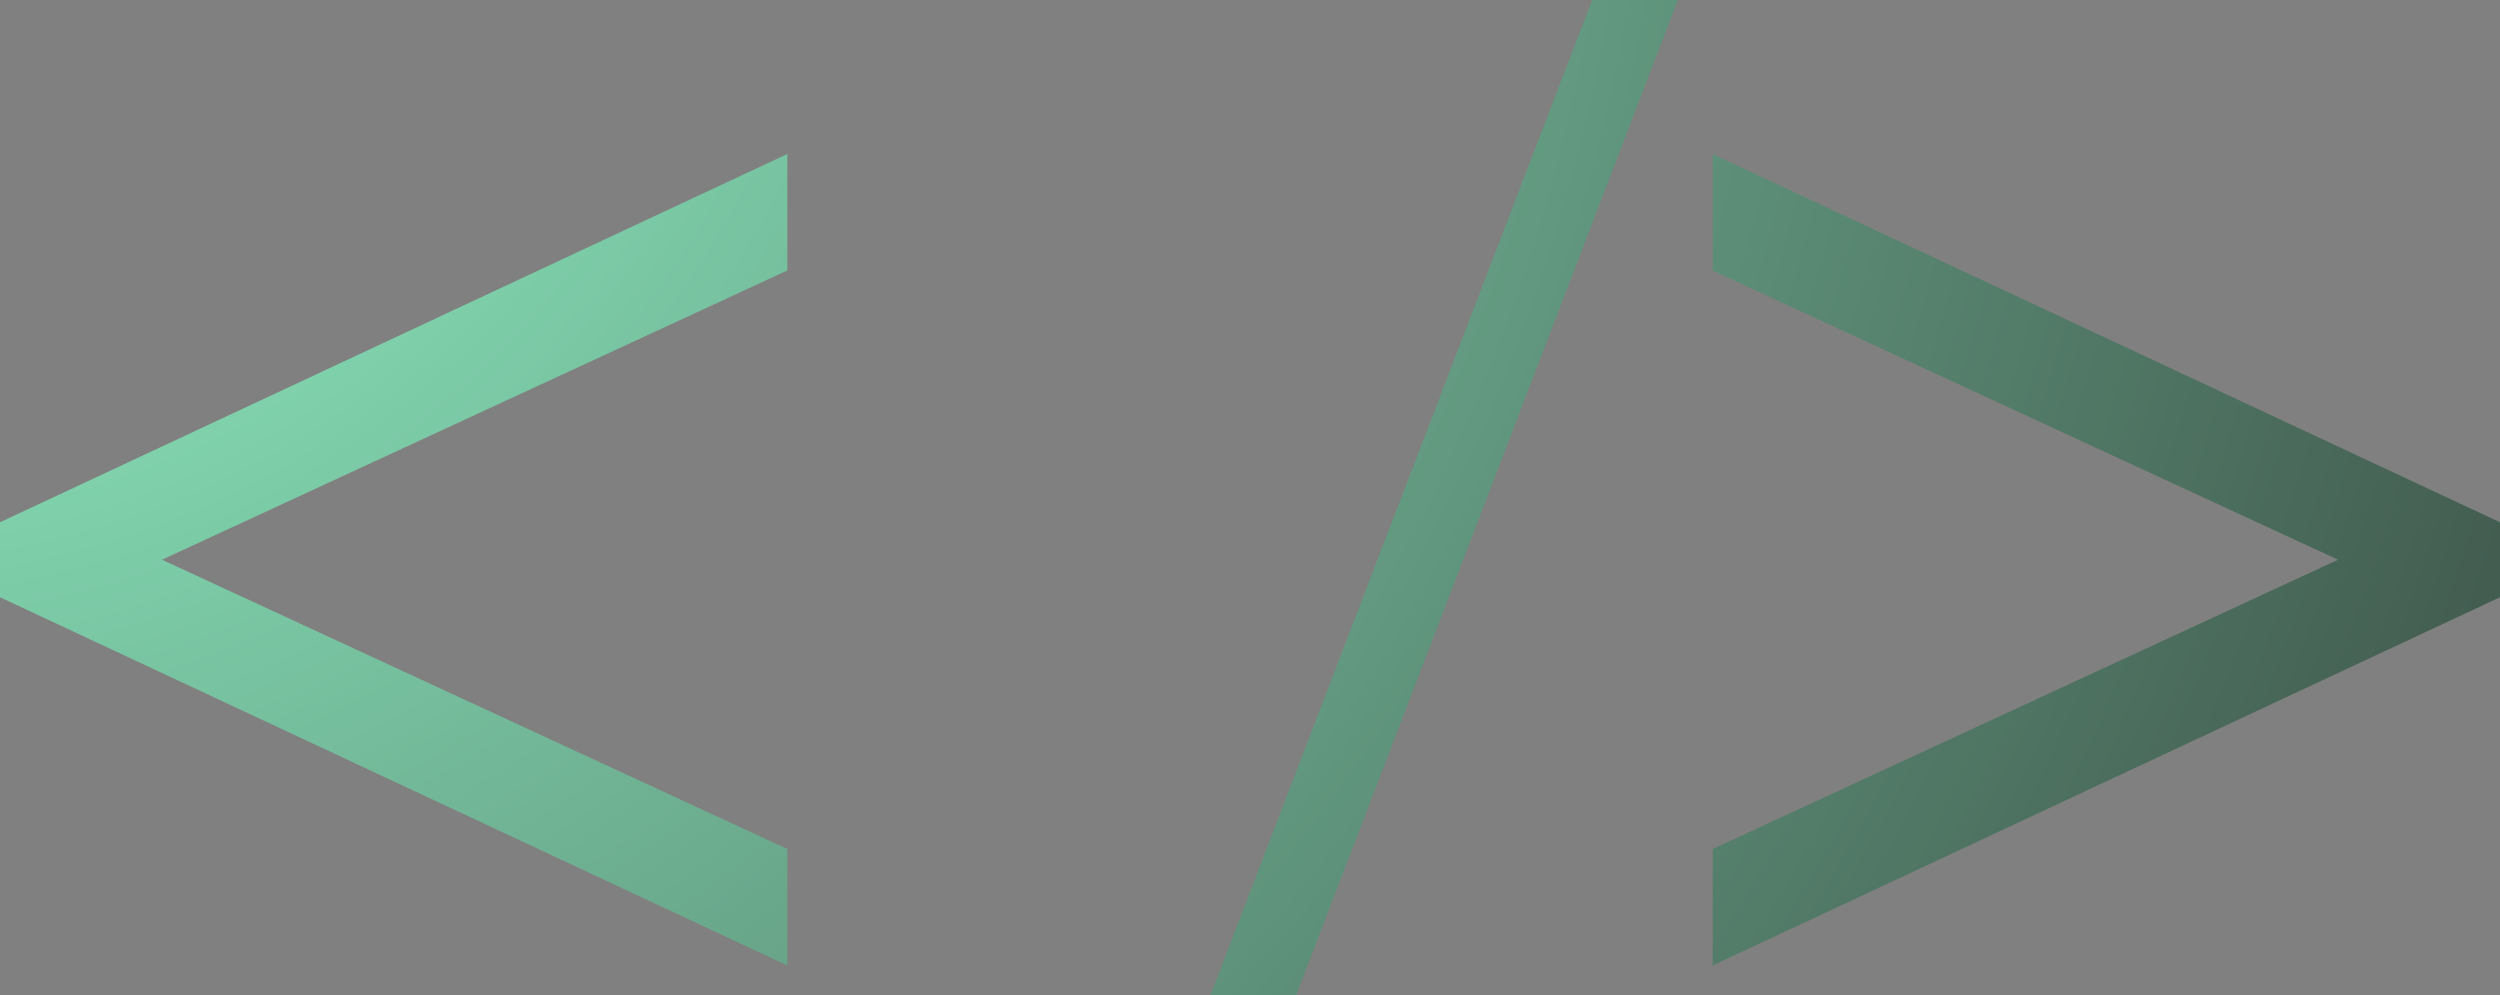<?xml version="1.0" encoding="UTF-8"?>
<svg id="Layer_2" data-name="Layer 2" xmlns="http://www.w3.org/2000/svg" xmlns:xlink="http://www.w3.org/1999/xlink" viewBox="0 0 321.14 127.81">
  <rect x="0" y="0" width="321.14" height="127.81" fill="#808080" stroke="none"/>
  <defs>
    <style>
      .cls-1 {
        fill: url(#radial-gradient);
      }

      .cls-2 {
        fill: url(#radial-gradient-2);
      }
    </style>
    <radialGradient id="radial-gradient" cx="-18.42" cy="-36.91" fx="-18.42" fy="-36.91" r="496.19" gradientUnits="userSpaceOnUse">
      <stop offset="0" stop-color="#97ffd0"/>
      <stop offset="1" stop-color="#221e1f"/>
    </radialGradient>
    <radialGradient id="radial-gradient-2" r="496.19" xlink:href="#radial-gradient"/>
  </defs>
  <g id="Layer_1-2" data-name="Layer 1">
    <g id="Balise_code" data-name="Balise code">
      <path class="cls-1" d="M0,76.72v-9.63L101.14,19.78v14.96L20.81,71.9l80.33,37.16v14.96L0,76.72Z"/>
      <path class="cls-2" d="M204.52,0h11.01l-49.02,127.81h-11.01L204.52,0Z"/>
      <path class="cls-1" d="M220,109.06l80.33-37.16-80.33-37.15v-14.96l101.14,47.3v9.63l-101.14,47.3v-14.96Z"/>
    </g>
  </g>
</svg>